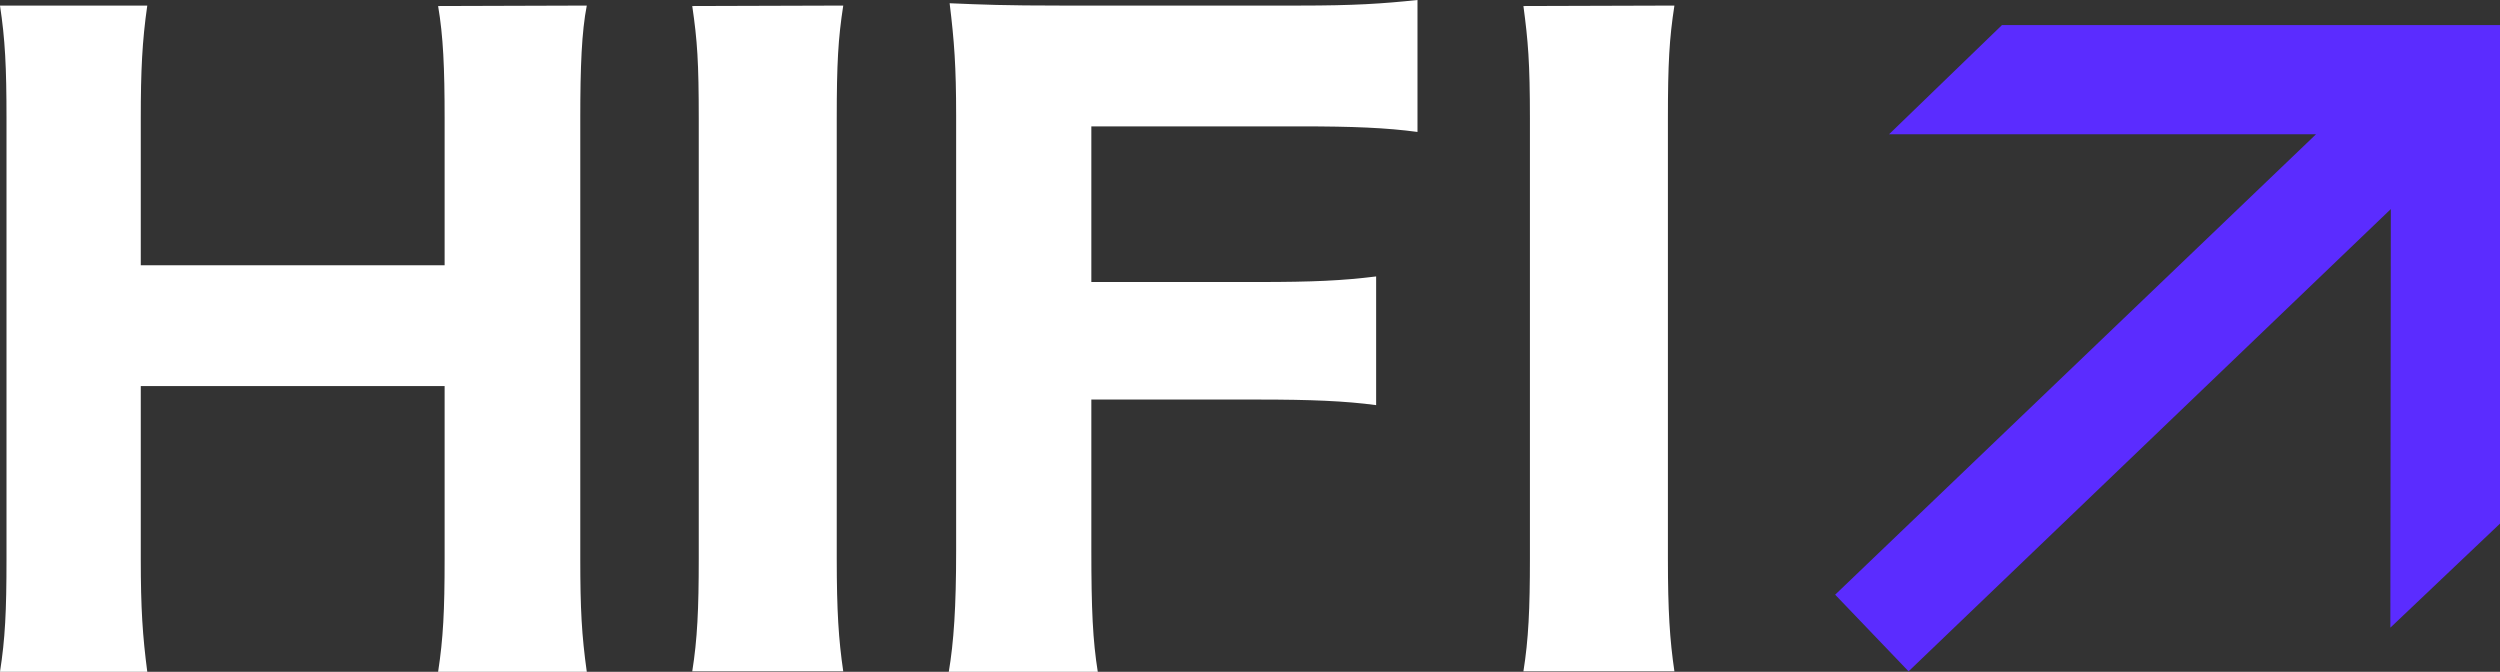 <?xml version="1.0" encoding="utf-8"?>
<!-- Generator: Adobe Illustrator 26.1.0, SVG Export Plug-In . SVG Version: 6.00 Build 0)  -->
<svg version="1.1" id="trazado" xmlns="http://www.w3.org/2000/svg" xmlns:xlink="http://www.w3.org/1999/xlink" x="0px" y="0px"
	 viewBox="0 0 538.1 144.6" style="enable-background:new 0 0 538.1 144.6;" xml:space="preserve">
<rect x="0" y="0" width="538.1" height="144.6" fill="#333333" stroke="none"/>
<style type="text/css">
	.st0{fill:#FFFFFF;}
	.st1{fill:#5B2CFF;}
</style>
<path class="st0" d="M126.3,1.2c-1.1,5.6-1.4,13.2-1.4,24.2v94.9c0,10.8,0.3,16.4,1.4,24.3h-32c1.1-7.2,1.4-13.1,1.4-24.3V83.1H30.3
	v37.2c0,10.8,0.4,16.6,1.4,24.3H0c1.1-7.1,1.4-12.9,1.4-24.3V25.6C1.4,14.3,1.1,8.5,0,1.2h31.7c-1.1,7.6-1.4,14.1-1.4,24.2v31.7
	h65.4V25.6c0-11.1-0.3-17.8-1.4-24.3L126.3,1.2L126.3,1.2z"/>
<path class="st0" d="M181.5,1.2c-1.1,7.1-1.4,12.5-1.4,24.3v94.7c0,11.3,0.4,17.5,1.4,24.3H149c1.1-6.9,1.4-13.4,1.4-24.3V25.6
	c0-12.2-0.3-16.8-1.4-24.3L181.5,1.2L181.5,1.2z"/>
<path class="st0" d="M234.9,118.2c0,13,0.3,19.6,1.4,26.5h-32.1c1.1-6.5,1.6-14.1,1.6-26.1V24.9c0-10.6-0.4-16-1.4-24.2
	c7.1,0.3,11.8,0.5,24,0.5h51.3c11.8,0,17.8-0.4,25.4-1.2v28.4c-6.7-0.9-13.8-1.2-25.2-1.2h-45v33.5H271c11.6,0,18-0.3,25.2-1.2v27.7
	c-6.7-0.9-14.1-1.2-25.2-1.2h-36.1V118.2L234.9,118.2z"/>
<path class="st0" d="M360.4,1.2c-1.1,7.1-1.4,12.5-1.4,24.3v94.7c0,11.3,0.4,17.5,1.4,24.3h-32.5c1.1-6.9,1.4-13.4,1.4-24.3V25.6
	c0-12.2-0.4-16.8-1.4-24.3L360.4,1.2L360.4,1.2z"/>
<path class="st1" d="M514.6,45l-103.8,99.5L395,128l103.5-99.1h-91.9l24.3-23.5h107.2v107.3l-23.6,22.4L514.6,45L514.6,45z"/>
</svg>

